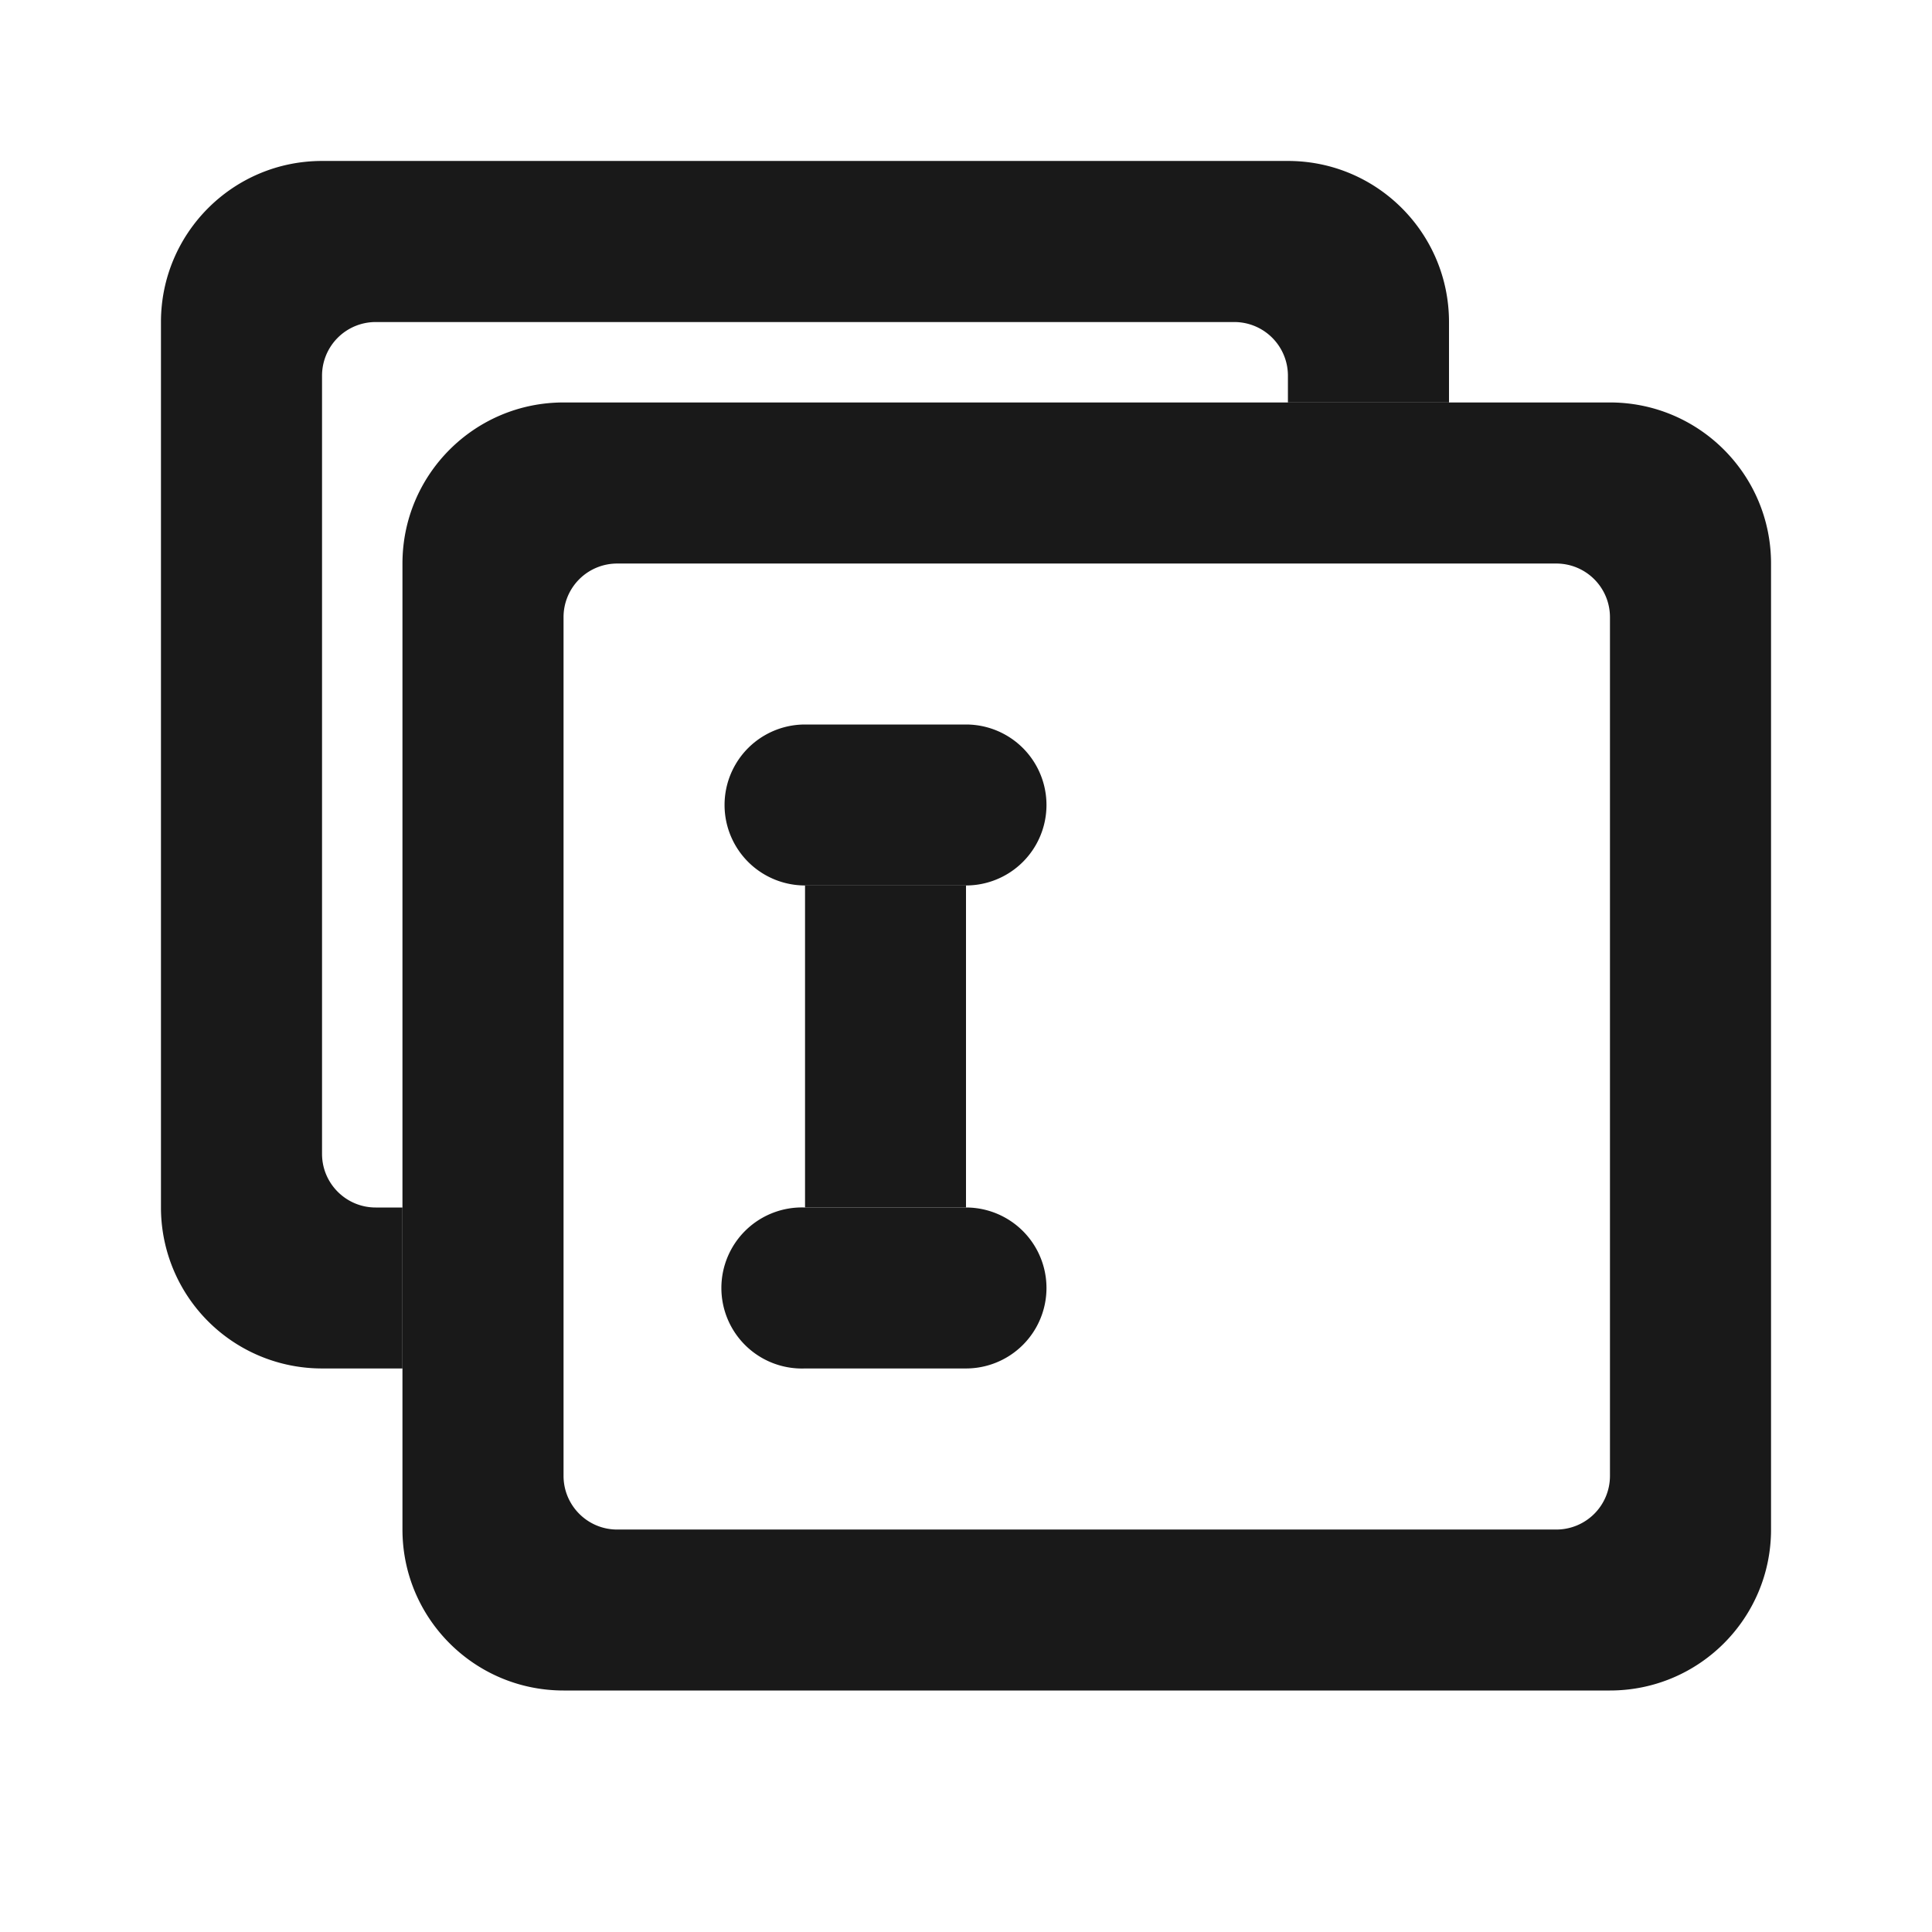 <svg xmlns="http://www.w3.org/2000/svg" viewBox="0 0 16 16"><path fill-rule="evenodd" clip-rule="evenodd" d="M1.333 2.667c0-.737.597-1.334 1.334-1.334h8c.736 0 1.333.597 1.333 1.334v.666h-1.334v-.222a.444.444 0 00-.444-.444H3.111a.444.444 0 00-.444.444v6.445c0 .245.199.444.444.444h.222v1.333h-.666A1.333 1.333 0 011.333 10V2.667z" fill-opacity="0.9"></path><path fill-rule="evenodd" clip-rule="evenodd" d="M4.667 3.333c-.737 0-1.334.597-1.334 1.334v8c0 .736.597 1.333 1.334 1.333h8.666c.737 0 1.334-.597 1.334-1.333v-8c0-.737-.597-1.334-1.334-1.334H4.667zm.444 1.334a.444.444 0 00-.444.444v7.111c0 .246.199.445.444.445h7.778a.444.444 0 00.444-.445v-7.11a.444.444 0 00-.444-.445H5.11z" fill-opacity="0.9"></path><path fill-rule="evenodd" clip-rule="evenodd" d="M6.667 10a.667.667 0 100 1.333H8A.666.666 0 108 10H6.667zM6.667 6a.666.666 0 100 1.333H8A.666.666 0 108 6H6.667z" fill-opacity="0.9"></path><path d="M6.667 7.333H8V10H6.667V7.333z" fill-opacity="0.9"></path></svg>